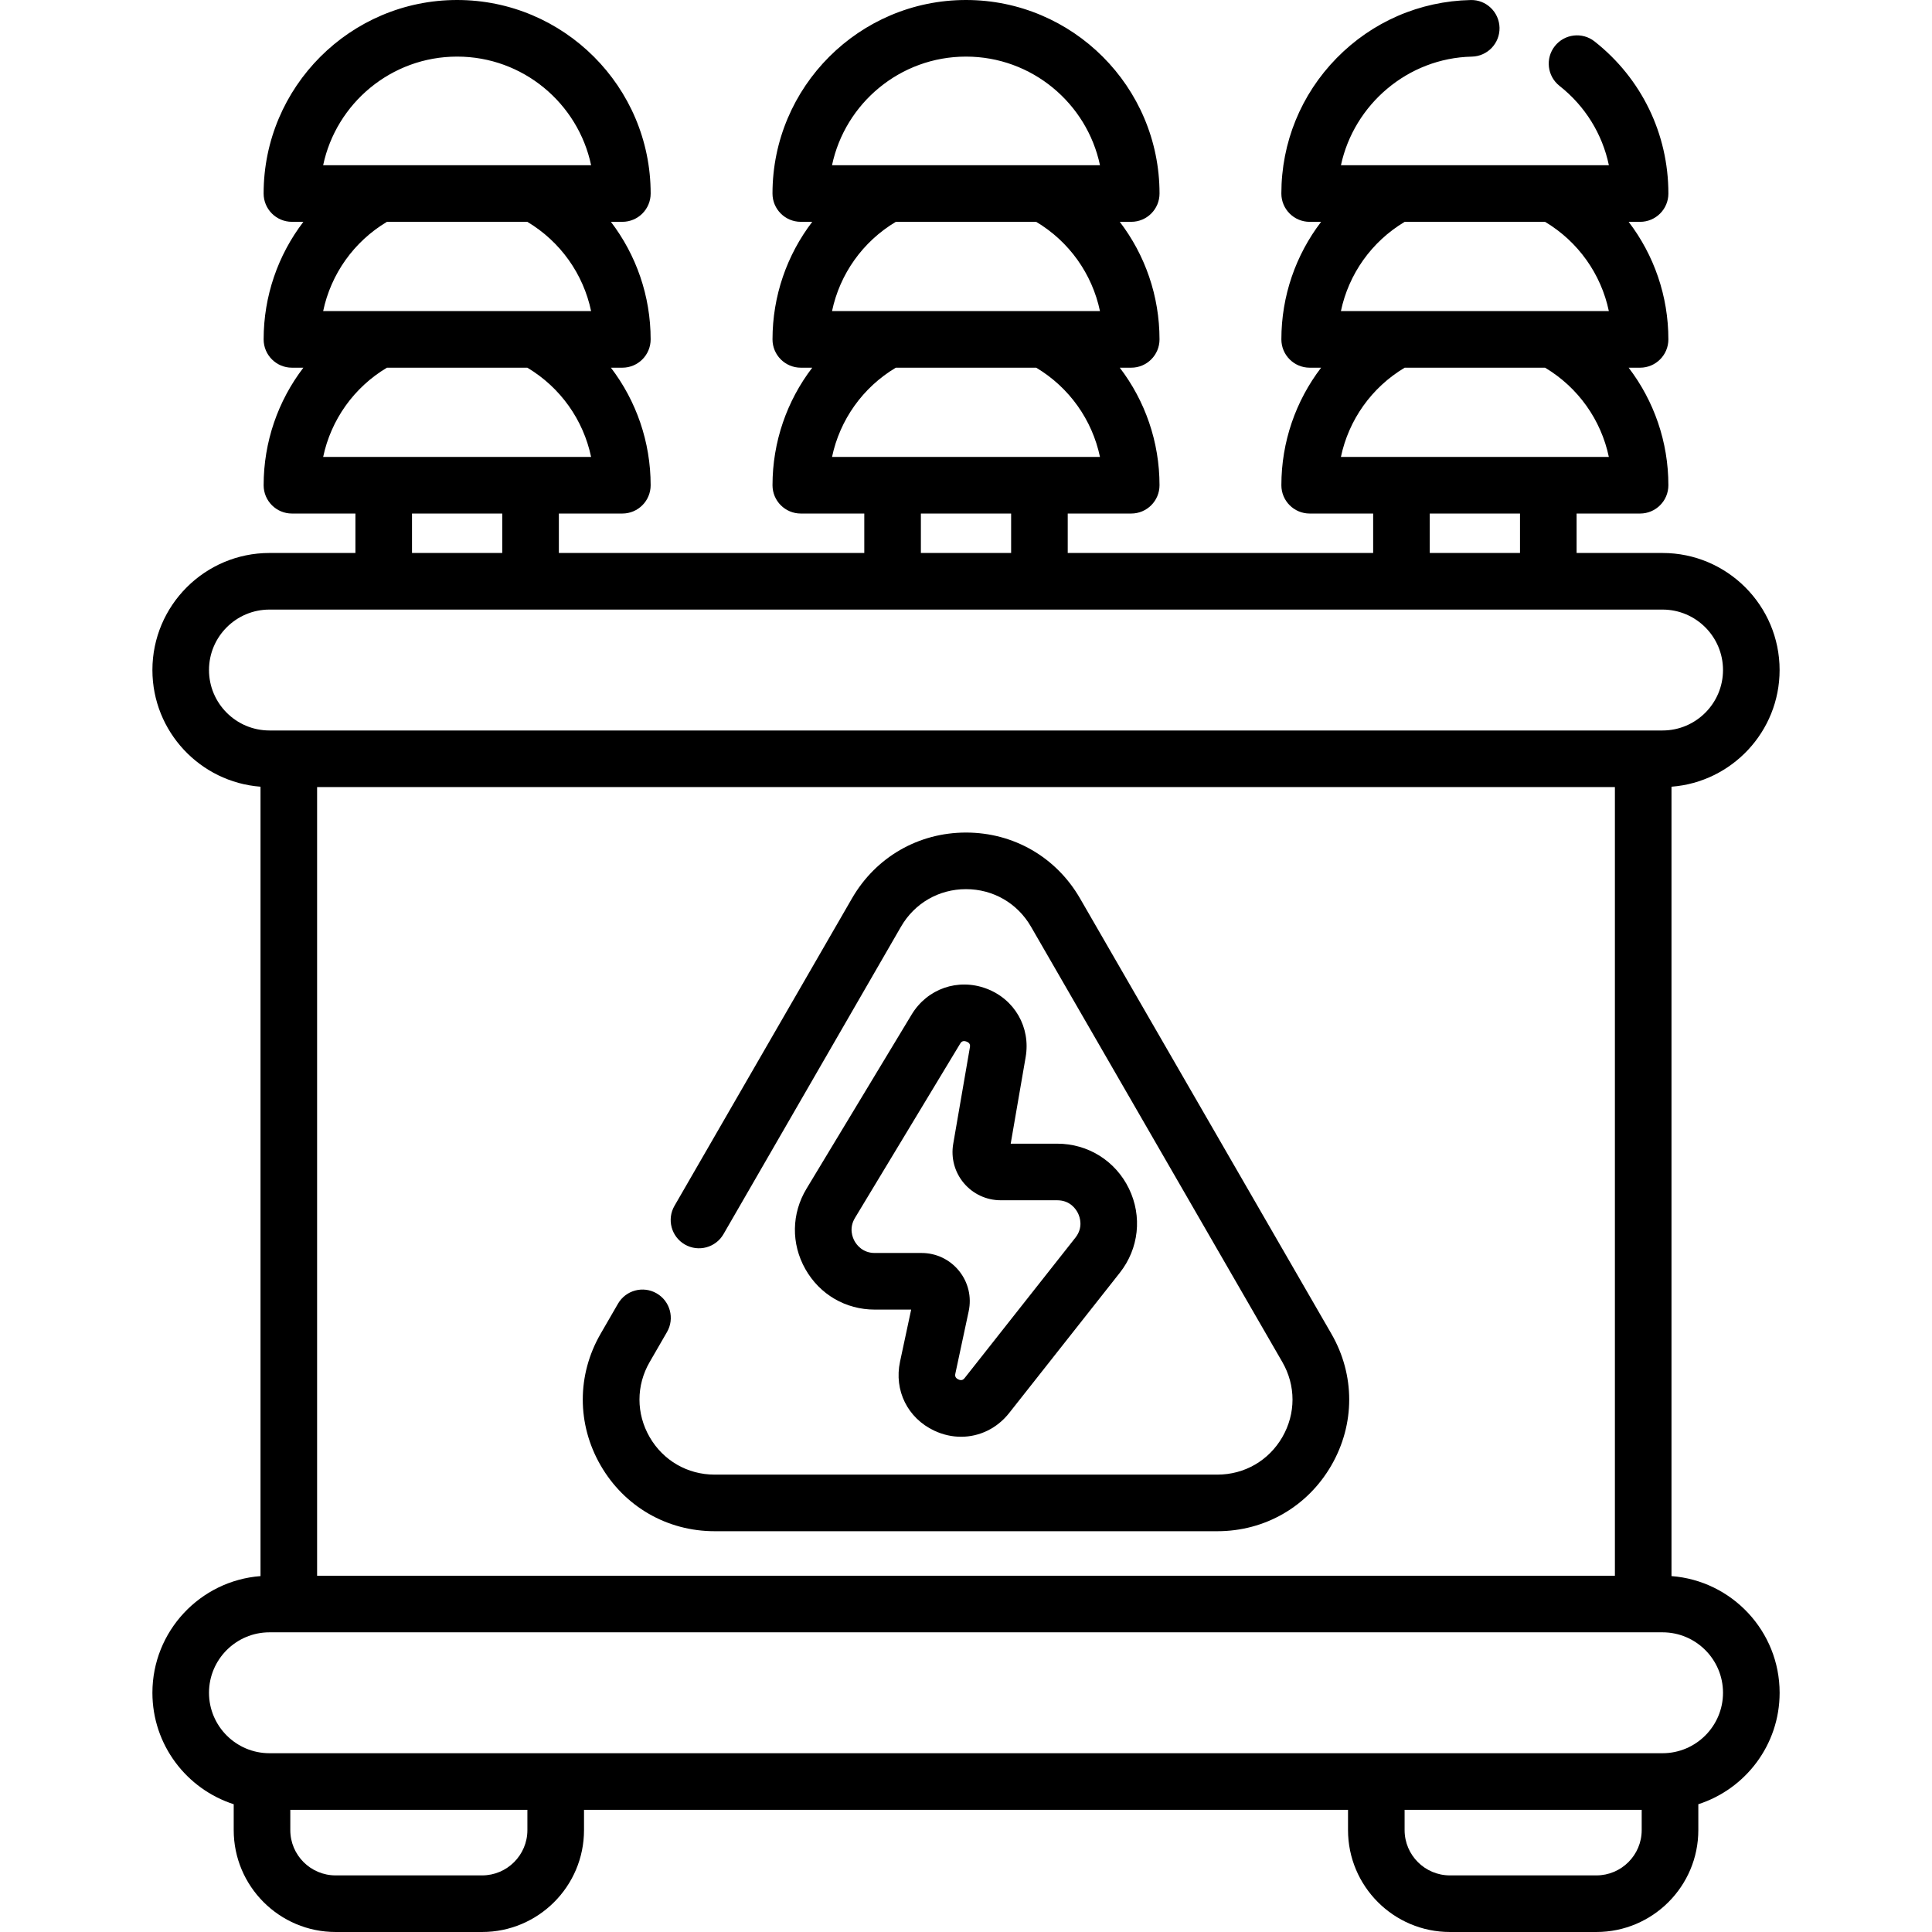 <svg id="Capa_1" enable-background="new 0 0 511.999 511.999" height="512" viewBox="0 0 511.999 511.999" width="512" xmlns="http://www.w3.org/2000/svg"><g><path d="m286.214 238.08c-6.305-10.924-17.601-17.446-30.215-17.446s-23.91 6.522-30.215 17.445l-47.04 81.48c-2.071 3.587-.842 8.174 2.745 10.245s8.175.841 10.245-2.745l47.04-81.48c3.595-6.227 10.033-9.945 17.225-9.945s13.63 3.718 17.225 9.945l66.61 115.381c3.595 6.224 3.595 13.657.001 19.884-3.595 6.227-10.034 9.945-17.226 9.945h-133.22c-7.191 0-13.631-3.718-17.226-9.945-3.594-6.227-3.594-13.66 0-19.883l4.6-7.96c2.072-3.586.845-8.174-2.742-10.246-3.586-2.073-8.174-.846-10.246 2.741l-4.601 7.961c-6.307 10.92-6.307 23.961-.001 34.885s17.602 17.446 30.216 17.446h133.221c12.614 0 23.91-6.522 30.216-17.446s6.306-23.965-.001-34.884z"/><path d="m261.372 261.977c-7.508-2.801-15.644.034-19.784 6.894l-27.853 46.138c-3.991 6.613-4.108 14.577-.312 21.303s10.675 10.742 18.398 10.742h9.646l-2.951 13.799c-1.63 7.621 2.014 14.969 9.067 18.284 2.32 1.09 4.739 1.618 7.114 1.618 4.848 0 9.509-2.199 12.748-6.305l29.312-37.153c5.058-6.41 5.987-14.956 2.426-22.302-3.562-7.347-10.846-11.911-19.011-11.911h-12.329l3.962-22.939c1.364-7.897-2.926-15.368-10.433-18.168zm18.801 56.106c3.465 0 5.01 2.416 5.513 3.454.504 1.039 1.442 3.748-.703 6.468l-29.312 37.153c-.226.285-.69.879-1.707.402-1.014-.476-.855-1.216-.779-1.571l3.528-16.495c.811-3.788-.121-7.688-2.557-10.701-2.437-3.013-6.056-4.741-9.93-4.741h-12.404c-3.229 0-4.807-2.179-5.336-3.115-.528-.937-1.578-3.414.091-6.178l27.853-46.138c.211-.35.604-.999 1.699-.592 1.096.409.966 1.158.896 1.561l-4.413 25.551c-.642 3.72.385 7.51 2.816 10.397 2.433 2.888 5.992 4.543 9.767 4.543h14.978z"/><path d="m442.963 417.683v-209.198c16-1.216 28.649-14.614 28.649-30.92 0-17.104-13.915-31.019-31.02-31.019h-22.778v-10.453h16.823c4.143 0 7.5-3.358 7.5-7.5 0-11.486-3.814-22.367-10.533-31.152h3.033c4.143 0 7.5-3.358 7.5-7.5 0-11.486-3.814-22.367-10.532-31.152h3.034c4.143 0 7.5-3.358 7.5-7.5 0-15.822-7.133-30.515-19.568-40.312-3.254-2.562-7.97-2.003-10.533 1.25s-2.003 7.969 1.25 10.533c6.796 5.354 11.354 12.772 13.08 21.028h-71.005c3.443-16.071 17.69-28.41 34.69-28.782 4.142-.09 7.425-3.521 7.334-7.662-.09-4.141-3.528-7.452-7.662-7.334-13.465.295-26.074 5.758-35.505 15.383-9.447 9.642-14.65 22.389-14.65 35.896 0 4.142 3.357 7.5 7.5 7.5h3.037c-6.718 8.785-10.532 19.666-10.532 31.152 0 4.142 3.357 7.5 7.5 7.5h3.032c-6.719 8.785-10.532 19.666-10.532 31.152 0 4.142 3.357 7.5 7.5 7.5h16.823v10.453h-80.94v-10.453h16.823c4.143 0 7.5-3.358 7.5-7.5 0-11.486-3.814-22.367-10.533-31.152h3.033c4.143 0 7.5-3.358 7.5-7.5 0-11.488-3.815-22.37-10.535-31.156h3.039c4.143 0 7.5-3.358 7.5-7.5.001-28.279-23.006-51.285-51.285-51.285s-51.285 23.006-51.285 51.285c0 4.142 3.357 7.5 7.5 7.5h3.039c-6.72 8.786-10.535 19.668-10.535 31.156 0 4.142 3.357 7.5 7.5 7.5h3.032c-6.719 8.785-10.532 19.666-10.532 31.152 0 4.142 3.357 7.5 7.5 7.5h16.823v10.453h-80.94v-10.453h16.823c4.143 0 7.5-3.358 7.5-7.5 0-11.486-3.814-22.367-10.533-31.152h3.033c4.143 0 7.5-3.358 7.5-7.5 0-11.488-3.815-22.37-10.535-31.156h3.039c4.143 0 7.5-3.358 7.5-7.5 0-28.279-23.007-51.285-51.285-51.285s-51.285 23.006-51.285 51.285c0 4.142 3.357 7.5 7.5 7.5h3.039c-6.72 8.786-10.535 19.668-10.535 31.156 0 4.142 3.357 7.5 7.5 7.5h3.032c-6.719 8.785-10.532 19.666-10.532 31.152 0 4.142 3.357 7.5 7.5 7.5h16.823v10.453h-22.78c-17.104 0-31.02 13.915-31.02 31.019 0 16.306 12.649 29.704 28.649 30.92v209.198c-16 1.216-28.649 14.614-28.649 30.92 0 13.801 9.062 25.52 21.546 29.534v6.86c0 14.889 12.113 27.001 27.002 27.001h38.83c14.889 0 27.001-12.113 27.001-27.001v-5.375h202.469v5.375c0 14.889 12.112 27.001 27.001 27.001h38.83c14.889 0 27.002-12.113 27.002-27.001v-6.86c12.484-4.014 21.546-15.733 21.546-29.534 0-16.306-12.649-29.704-28.65-30.92zm-358.927-209.099h343.928v208.999h-343.928zm325.422-149.795c8.771 5.236 14.838 13.834 16.902 23.652h-71.006c2.064-9.817 8.13-18.415 16.9-23.652zm-37.203 38.652h37.202c8.771 5.236 14.839 13.834 16.903 23.652h-71.006c2.064-9.817 8.13-18.416 16.901-23.652zm6.644 38.652h23.916v10.453h-23.916zm-122.899-121.093c17.438 0 32.041 12.364 35.506 28.785h-71.012c3.465-16.421 18.069-28.785 35.506-28.785zm18.594 43.785c8.775 5.236 14.844 13.836 16.909 23.656h-71.006c2.064-9.82 8.133-18.419 16.907-23.656zm-37.195 38.656h37.202c8.771 5.236 14.839 13.834 16.903 23.652h-71.006c2.064-9.817 8.13-18.416 16.901-23.652zm6.643 38.652h23.916v10.453h-23.916zm-122.898-121.093c17.438 0 32.041 12.364 35.506 28.785h-71.012c3.465-16.421 18.069-28.785 35.506-28.785zm18.594 43.785c8.775 5.236 14.844 13.836 16.909 23.656h-71.006c2.064-9.82 8.133-18.419 16.907-23.656zm-37.196 38.656h37.202c8.771 5.236 14.839 13.834 16.903 23.652h-71.006c2.064-9.817 8.13-18.416 16.901-23.652zm6.644 38.652h23.916v10.453h-23.916zm-53.8 41.472c0-8.833 7.187-16.019 16.02-16.019h369.188c8.833 0 16.02 7.186 16.02 16.019s-7.187 16.02-16.02 16.02h-369.188c-8.833-.001-16.02-7.187-16.02-16.02zm84.379 307.433c0 6.618-5.384 12.001-12.001 12.001h-38.83c-6.618 0-12.002-5.384-12.002-12.001v-5.375h62.833zm295.302 0c0 6.618-5.384 12.001-12.002 12.001h-38.83c-6.617 0-12.001-5.384-12.001-12.001v-5.375h62.833zm5.526-20.376h-369.187c-8.833 0-16.02-7.186-16.02-16.019s7.187-16.02 16.02-16.02h5.13 358.928 5.13c8.833 0 16.02 7.187 16.02 16.02s-7.188 16.019-16.021 16.019z"/></g></svg>